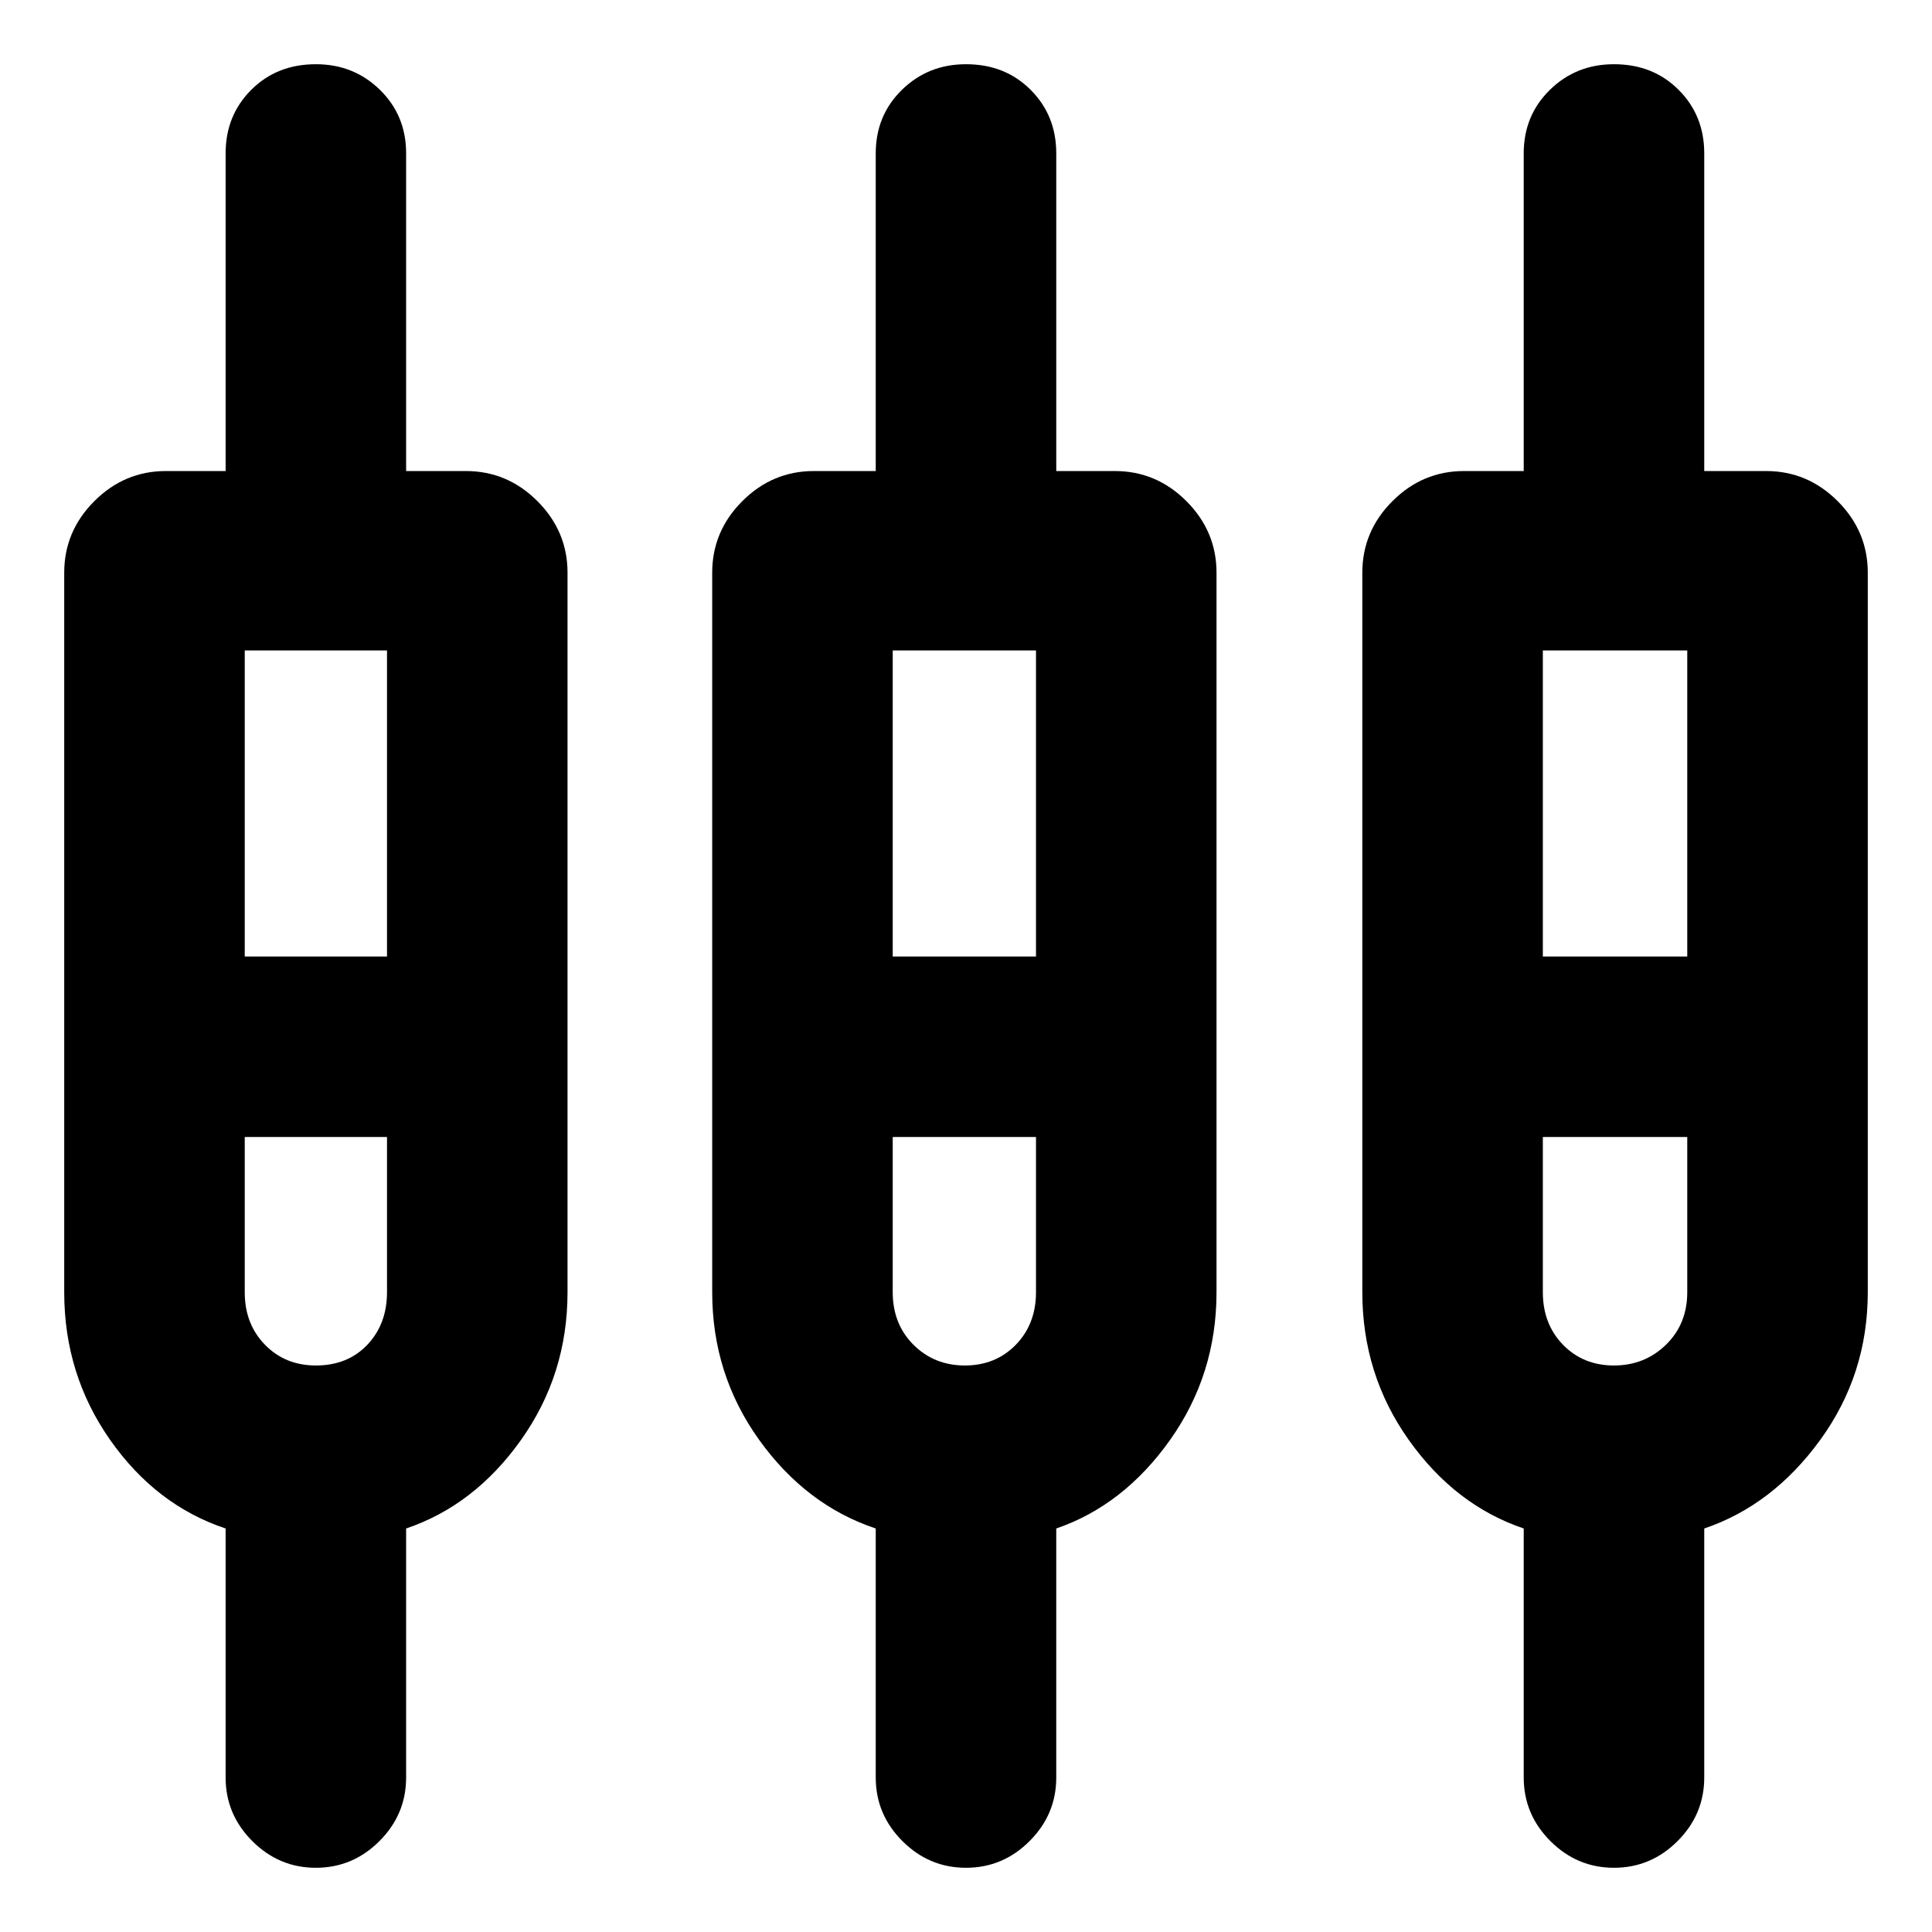 <svg xmlns="http://www.w3.org/2000/svg" height="24" viewBox="0 -960 960 960" width="24"><path d="M112.11-76.76V-200.5Q77.54-212 54.73-244.51q-22.82-32.51-22.82-73.4v-357.52q0-20.59 14.96-35.55 14.96-14.96 35.54-14.96h29.7V-883.8q0-18.83 12.73-31.56 12.72-12.73 32.12-12.73 18.82 0 31.83 12.73 13.01 12.73 13.01 31.56v157.86h29.7q20.59 0 35.54 14.96Q282-696.02 282-675.43v357.52q0 40.89-23.1 73.4-23.1 32.51-57.1 44.01v123.74q0 18.33-13.26 31.59-13.26 13.26-31.58 13.26-18.33 0-31.59-13.26-13.26-13.26-13.26-31.59Zm323.04 0V-200.5q-34.56-11.5-57.91-44.01-23.35-32.51-23.35-73.4v-357.52q0-20.59 14.96-35.55 14.95-14.96 35.54-14.96h30.76V-883.8q0-18.83 13.01-31.56T480-928.09q19.39 0 32.12 12.73 12.73 12.73 12.73 31.56v157.86h29.13q20.59 0 35.54 14.96 14.96 14.96 14.96 35.55v357.52q0 40.89-23.07 73.4-23.06 32.51-56.56 44.01v123.74q0 18.33-13.26 31.59Q498.33-31.91 480-31.91t-31.59-13.26q-13.26-13.26-13.26-31.59Zm321.98 0V-200.5Q723.07-212 700-244.51t-23.07-73.4v-357.52q0-20.59 14.96-35.55 14.96-14.96 35.55-14.96h29.69V-883.8q0-18.83 13.01-31.56t31.84-12.73q19.39 0 32.12 12.73 12.73 12.73 12.73 31.56v157.86h30.76q20.58 0 35.54 14.96t14.96 35.55v357.52q0 40.89-23.63 73.4-23.63 32.51-57.63 44.01v123.74q0 18.33-13.26 31.59-13.27 13.26-31.59 13.26-18.33 0-31.59-13.26-13.26-13.26-13.26-31.59ZM121.61-636.8v152.08h70.69V-636.8h-70.69Zm321.98 0v152.08h71.19V-636.8h-71.19Zm323.04 0v152.08h71.76V-636.8h-71.76ZM156.96-281.5q15.8 0 25.57-10.3 9.77-10.31 9.77-26.11v-77.11h-70.69v77.11q0 15.8 10.05 26.11 10.06 10.3 25.3 10.3Zm322.47 0q15.31 0 25.33-10.3 10.02-10.31 10.02-26.11v-77.11h-71.19v77.11q0 15.8 10.3 26.11 10.31 10.3 25.54 10.3Zm322.55 0q15.24 0 25.82-10.3 10.59-10.31 10.59-26.11v-77.11h-71.76v77.11q0 15.8 10.02 26.11 10.02 10.3 25.33 10.3ZM156.96-439.3Zm322.47 0Zm322.55 0Z"/></svg>